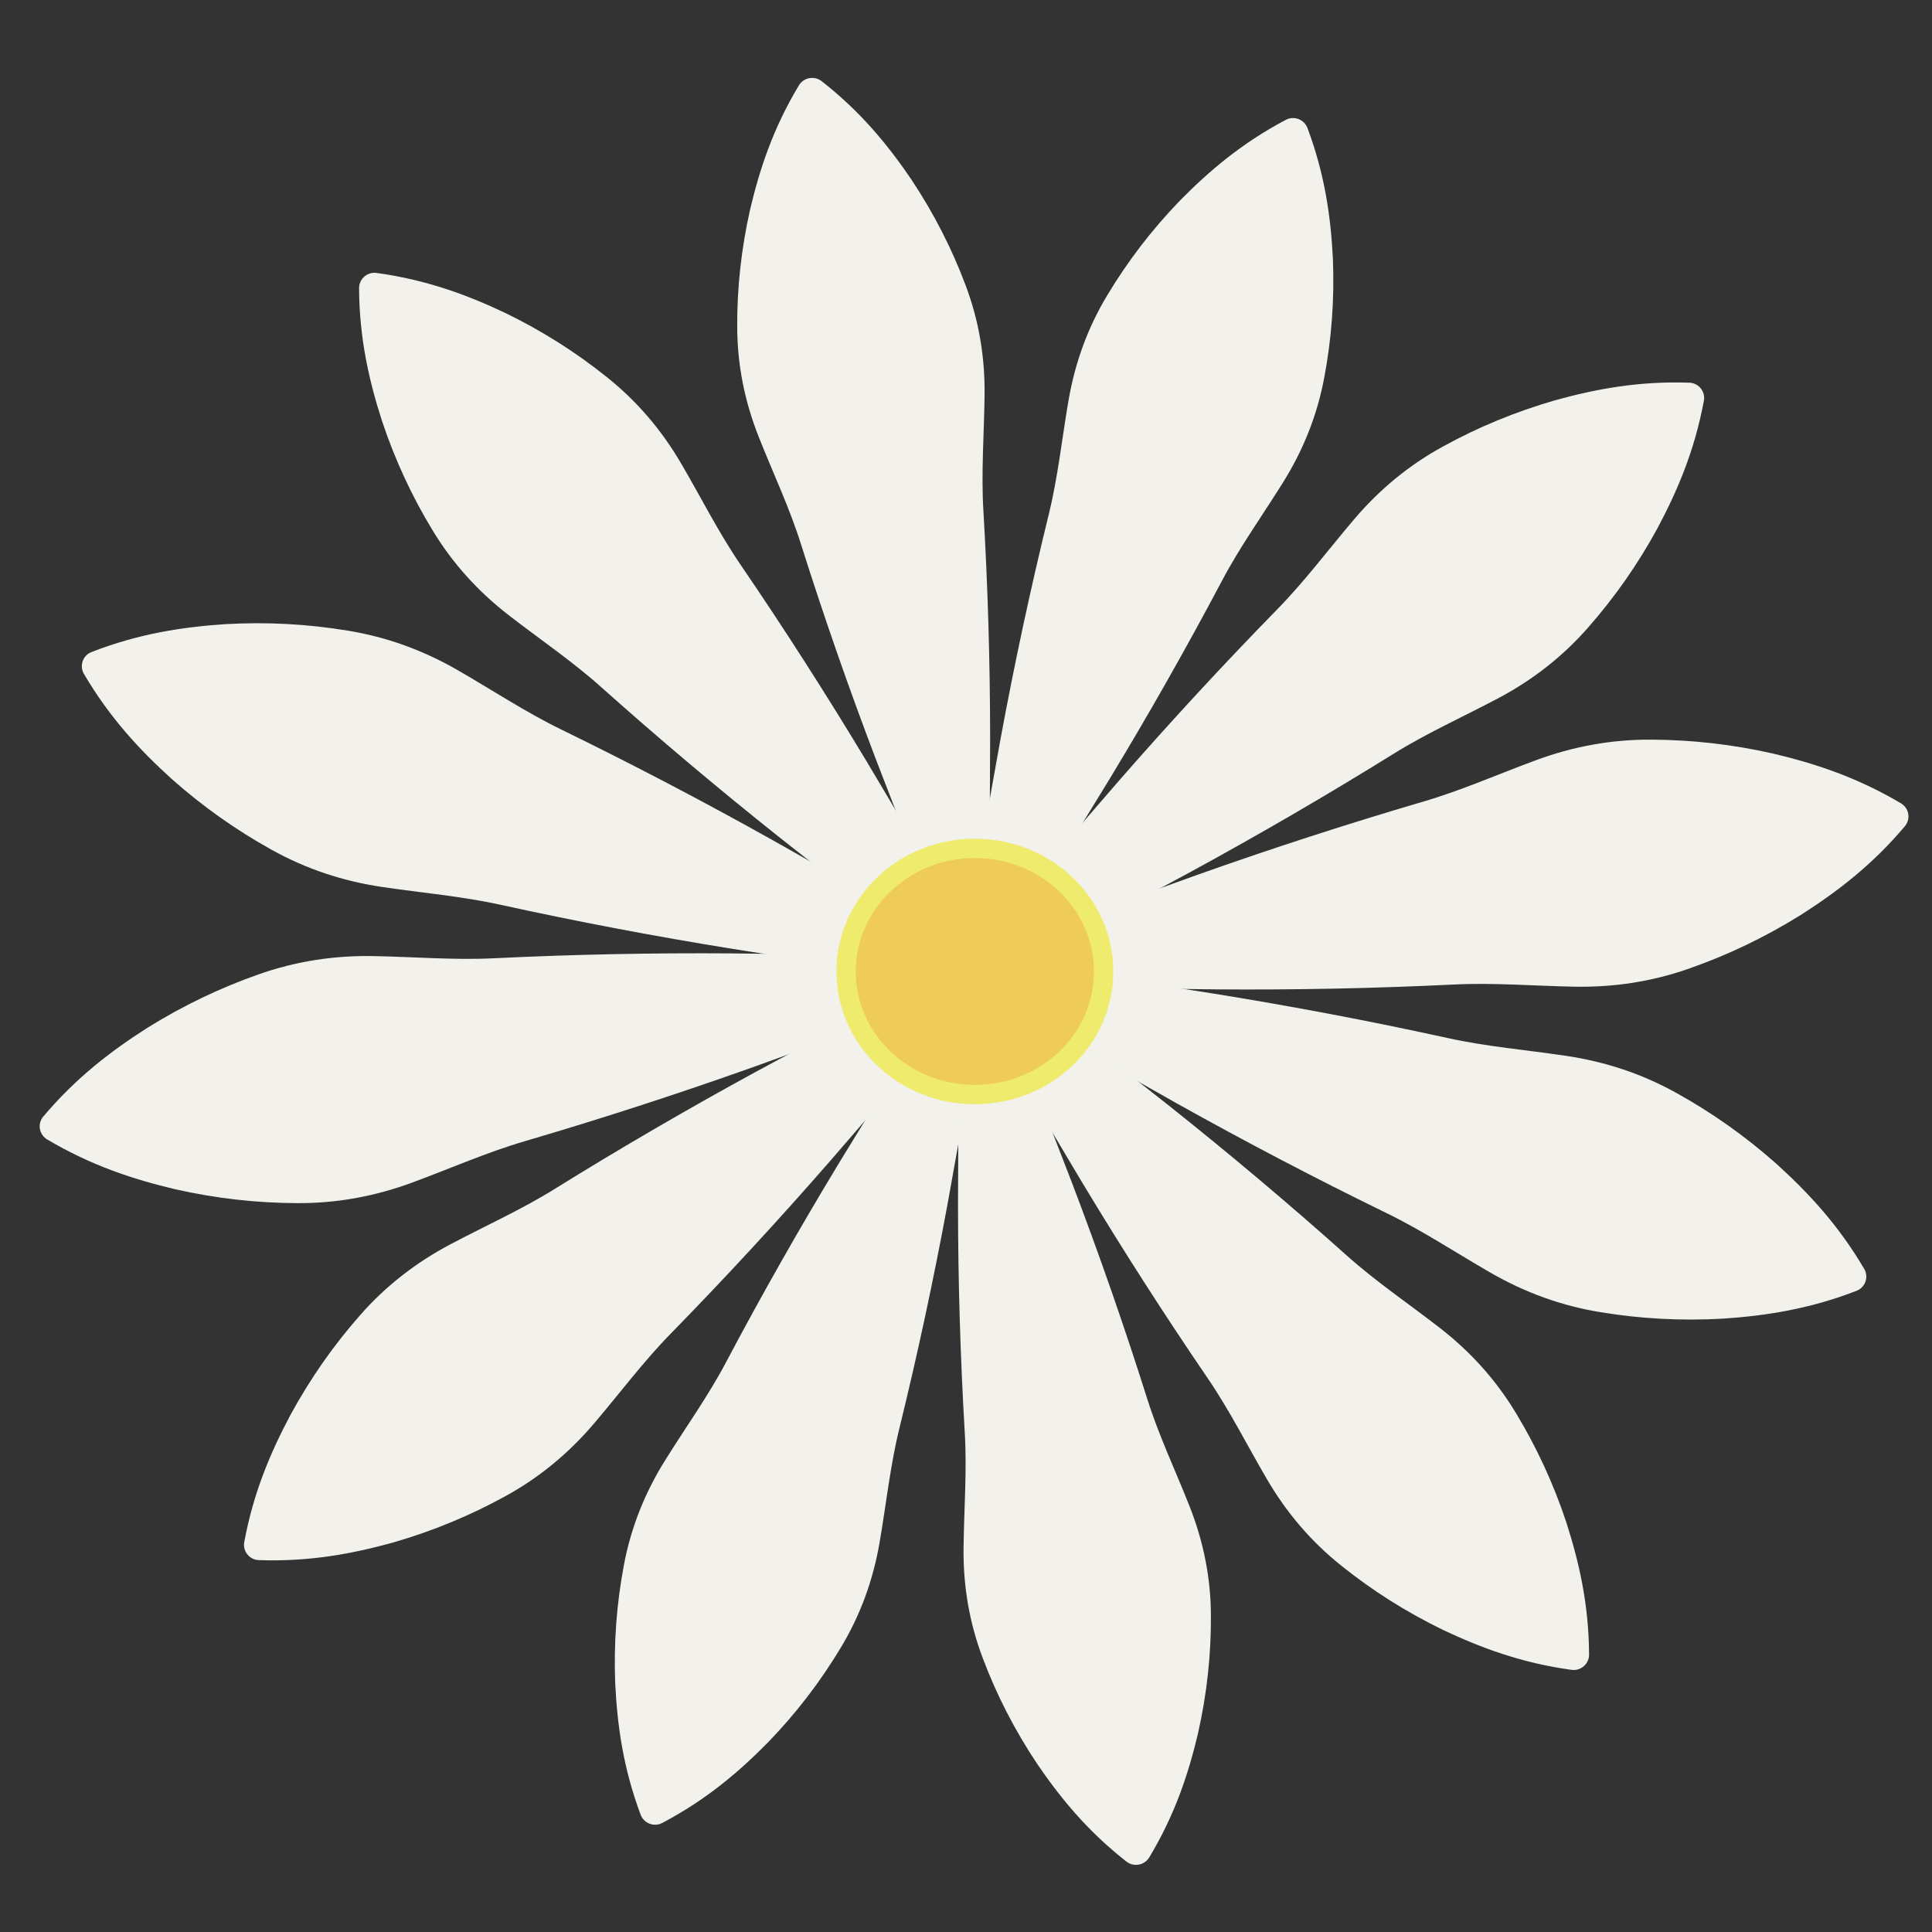 <?xml version="1.0" encoding="utf-8"?>
<!-- Generator: Adobe Illustrator 21.1.0, SVG Export Plug-In . SVG Version: 6.00 Build 0)  -->
<svg version="1.1" id="Layer_1" xmlns="http://www.w3.org/2000/svg" xmlns:xlink="http://www.w3.org/1999/xlink" x="0px" y="0px"
	 viewBox="0 0 100 100" style="enable-background:new 0 0 100 100;" xml:space="preserve">
<rect x="0" y="0" width="100" height="100" fill="#333333" stroke="none"/>
<style type="text/css">
	.Drop_x0020_Shadow{fill:none;}
	.Thick_x0020_Blue_x0020_Neon{fill:none;stroke:#0073BC;stroke-width:10;stroke-linecap:round;stroke-linejoin:round;}
	.Illuminating_x0020_Aqua{fill:url(#SVGID_1_);stroke:#FFFFFF;stroke-width:0.25;stroke-miterlimit:1;}
	.Black_x0020_Highlight{fill:url(#SVGID_2_);stroke:#FFFFFF;stroke-width:0.363;stroke-miterlimit:1;}
	.Bugaboo_GS{fill-rule:evenodd;clip-rule:evenodd;fill:#FFDD00;}
	.st0{fill:#F2F1EB;}
	.st1{fill:#EFCB59;stroke:#EFEB6C;stroke-linecap:round;stroke-linejoin:round;stroke-miterlimit:10;}
</style>
<linearGradient id="SVGID_1_" gradientUnits="userSpaceOnUse" x1="0" y1="0" x2="6.123234e-17" y2="-1">
	<stop  offset="0" style="stop-color:#1D59F4"/>
	<stop  offset="0.618" style="stop-color:#2D65EE"/>
	<stop  offset="0.629" style="stop-color:#3864F3"/>
	<stop  offset="0.983" style="stop-color:#00DDFC"/>
</linearGradient>
<linearGradient id="SVGID_2_" gradientUnits="userSpaceOnUse" x1="0" y1="0" x2="6.123234e-17" y2="-1">
	<stop  offset="0" style="stop-color:#060606"/>
	<stop  offset="0.618" style="stop-color:#000000"/>
	<stop  offset="0.629" style="stop-color:#000000"/>
	<stop  offset="0.983" style="stop-color:#000000"/>
</linearGradient>
<g>
	<g>
		<line class="st0" x1="41.94" y1="4.311" x2="50.418" y2="50.279"/>
		<path class="st0" d="M42.53,4.202c2.046,1.603,3.442,3.326,4.64,5.086
			c1.174,1.764,2.092,3.575,2.79,5.427c0.706,1.85,1.028,3.771,1.001,5.757
			c-0.024,1.985-0.18,3.994-0.061,5.953c0.23,3.918,0.347,7.858,0.349,11.819
			c-0.017,3.964-0.014,7.925-0.241,11.927c-0.019,0.341-0.311,0.601-0.651,0.582
			c-0.238-0.013-0.437-0.161-0.529-0.364c-1.64-3.659-3.05-7.36-4.48-11.057
			c-1.41-3.701-2.707-7.423-3.89-11.166c-0.588-1.872-1.45-3.693-2.181-5.539
			c-0.734-1.845-1.118-3.755-1.119-5.735c-0.008-1.979,0.204-3.999,0.671-6.065
			c0.492-2.071,1.181-4.179,2.52-6.406c0.228-0.379,0.72-0.501,1.099-0.274
			C42.476,4.163,42.506,4.183,42.53,4.202z"/>
	</g>
	<g>
		<line class="st0" x1="19.036" y1="14.522" x2="50.418" y2="50.279"/>
		<path class="st0" d="M19.487,14.127c2.601,0.355,4.705,1.145,6.659,2.068
			c1.935,0.94,3.674,2.051,5.245,3.309c1.577,1.253,2.861,2.764,3.878,4.509
			c1.019,1.743,1.938,3.574,3.066,5.222c2.251,3.299,4.415,6.675,6.493,10.127
			c2.062,3.465,4.14,6.917,6.042,10.522c0.159,0.301,0.044,0.675-0.258,0.834
			c-0.212,0.112-0.461,0.087-0.644-0.042c-3.328-2.354-6.481-4.862-9.649-7.356
			c-3.153-2.508-6.219-5.091-9.198-7.752c-1.487-1.333-3.184-2.481-4.78-3.718
			c-1.598-1.235-2.93-2.704-3.968-4.43c-1.044-1.722-1.92-3.59-2.6-5.63
			c-0.662-2.057-1.173-4.246-1.187-6.871c-0.002-0.439,0.352-0.796,0.79-0.799
			C19.412,14.119,19.452,14.122,19.487,14.127z"/>
	</g>
	<g>
		<line class="st0" x1="4.541" y1="34.315" x2="50.418" y2="50.279"/>
		<path class="st0" d="M4.738,33.748c2.477-0.96,4.737-1.296,6.931-1.443
			c2.186-0.123,4.286,0,6.313,0.334c2.029,0.327,3.93,1.022,5.715,2.052
			c1.785,1.027,3.527,2.182,5.36,3.072c3.664,1.788,7.29,3.685,10.878,5.691
			c3.581,2.025,7.169,4.031,10.68,6.258c0.287,0.182,0.373,0.563,0.19,0.85
			c-0.129,0.204-0.36,0.306-0.585,0.283c-4.135-0.434-8.193-1.089-12.258-1.724
			c-4.058-0.654-8.079-1.418-12.061-2.291c-1.99-0.44-4.072-0.616-6.109-0.919
			c-2.039-0.3-3.961-0.935-5.754-1.939c-1.796-0.997-3.519-2.204-5.156-3.657
			c-1.629-1.477-3.192-3.143-4.538-5.434c-0.22-0.375-0.095-0.858,0.28-1.078
			C4.66,33.782,4.701,33.763,4.738,33.748z"/>
	</g>
	<g>
		<line class="st0" x1="2.338" y1="58.385" x2="50.418" y2="50.279"/>
		<path class="st0" d="M2.239,57.793c1.717-2.035,3.544-3.418,5.405-4.603
			c1.865-1.16,3.772-2.064,5.717-2.748c1.944-0.691,3.952-0.998,6.02-0.954
			c2.067,0.04,4.156,0.214,6.199,0.111c4.087-0.198,8.193-0.282,12.319-0.251
			c4.129,0.05,8.254,0.08,12.419,0.34c0.34,0.021,0.598,0.314,0.577,0.653
			c-0.015,0.242-0.168,0.442-0.377,0.53c-3.849,1.611-7.737,2.992-11.621,4.393
			c-3.888,1.381-7.794,2.648-11.721,3.801c-1.964,0.573-3.881,1.421-5.82,2.137
			c-1.939,0.719-3.937,1.088-6,1.072c-2.062-0.009-4.16-0.237-6.302-0.722
			c-2.146-0.509-4.326-1.217-6.615-2.576c-0.373-0.222-0.496-0.704-0.275-1.078
			C2.185,57.862,2.212,57.825,2.239,57.793z"/>
	</g>
	<g>
		<line class="st0" x1="13.019" y1="80.283" x2="50.418" y2="50.279"/>
		<path class="st0" d="M12.643,79.815c0.481-2.593,1.376-4.67,2.397-6.59
			c1.036-1.901,2.235-3.599,3.574-5.123c1.334-1.53,2.912-2.755,4.712-3.704
			c1.798-0.951,3.681-1.797,5.388-2.861c3.42-2.123,6.912-4.155,10.476-6.097
			c3.577-1.926,7.141-3.869,10.852-5.629c0.308-0.146,0.676-0.015,0.821,0.293
			c0.103,0.217,0.067,0.465-0.071,0.643c-2.523,3.241-5.192,6.299-7.848,9.373
			c-2.669,3.059-5.41,6.027-8.223,8.905c-1.409,1.436-2.643,3.09-3.962,4.64
			c-1.316,1.552-2.855,2.827-4.637,3.797c-1.778,0.976-3.696,1.778-5.776,2.378
			c-2.096,0.58-4.318,1.003-6.953,0.911c-0.437-0.015-0.779-0.382-0.764-0.819
			C12.632,79.893,12.637,79.851,12.643,79.815z"/>
	</g>
	<g>
		<line class="st0" x1="33.72" y1="94.142" x2="50.418" y2="50.279"/>
		<path class="st0" d="M33.159,93.928c-0.913-2.44-1.208-4.645-1.315-6.778
			c-0.084-2.124,0.075-4.156,0.443-6.109c0.361-1.955,1.086-3.771,2.143-5.461
			c1.054-1.691,2.234-3.334,3.153-5.077c1.844-3.483,3.796-6.925,5.857-10.325
			c2.079-3.393,4.139-6.794,6.417-10.112c0.193-0.281,0.577-0.352,0.858-0.159
			c0.197,0.135,0.291,0.365,0.263,0.586c-0.505,3.993-1.228,7.902-1.931,11.819
			c-0.722,3.91-1.553,7.779-2.492,11.606c-0.473,1.912-0.685,3.924-1.022,5.888
			c-0.334,1.965-1,3.804-2.031,5.504c-1.024,1.703-2.256,3.326-3.732,4.857
			c-1.499,1.522-3.185,2.972-5.489,4.188c-0.39,0.206-0.874,0.056-1.08-0.334
			C33.186,93.992,33.171,93.958,33.159,93.928z"/>
	</g>
	<g>
		<line class="st0" x1="58.896" y1="96.247" x2="50.418" y2="50.279"/>
		<path class="st0" d="M58.305,96.356c-2.046-1.603-3.442-3.326-4.64-5.086
			c-1.174-1.764-2.092-3.575-2.79-5.427c-0.706-1.85-1.028-3.771-1.001-5.757
			c0.024-1.985,0.18-3.994,0.061-5.953c-0.23-3.918-0.347-7.858-0.349-11.819
			c0.017-3.964,0.014-7.925,0.241-11.927c0.019-0.341,0.311-0.601,0.651-0.582
			c0.238,0.013,0.437,0.161,0.529,0.364c1.64,3.659,3.05,7.36,4.48,11.057
			c1.41,3.701,2.707,7.423,3.89,11.166c0.588,1.872,1.45,3.693,2.181,5.539
			c0.734,1.845,1.118,3.755,1.119,5.735c0.008,1.979-0.204,3.999-0.671,6.065
			c-0.492,2.071-1.181,4.179-2.52,6.406c-0.228,0.379-0.72,0.501-1.099,0.274
			C58.36,96.396,58.33,96.375,58.305,96.356z"/>
	</g>
	<g>
		<line class="st0" x1="81.799" y1="86.036" x2="50.418" y2="50.279"/>
		<path class="st0" d="M81.349,86.432c-2.601-0.355-4.705-1.145-6.659-2.068
			c-1.935-0.94-3.674-2.051-5.245-3.309c-1.577-1.253-2.861-2.764-3.878-4.509
			c-1.019-1.743-1.938-3.574-3.066-5.222c-2.251-3.299-4.415-6.675-6.493-10.127
			c-2.062-3.465-4.14-6.917-6.042-10.522c-0.159-0.301-0.044-0.675,0.258-0.834
			c0.212-0.112,0.461-0.087,0.644,0.042c3.328,2.354,6.481,4.862,9.649,7.356
			c3.153,2.508,6.219,5.091,9.198,7.752c1.487,1.333,3.184,2.481,4.78,3.718
			c1.598,1.235,2.93,2.704,3.968,4.43c1.044,1.722,1.92,3.59,2.6,5.63
			c0.662,2.057,1.173,4.246,1.187,6.871c0.002,0.439-0.352,0.796-0.79,0.799
			C81.424,86.439,81.384,86.436,81.349,86.432z"/>
	</g>
	<g>
		<line class="st0" x1="96.295" y1="66.244" x2="50.418" y2="50.279"/>
		<path class="st0" d="M96.097,66.811c-2.477,0.96-4.737,1.296-6.931,1.443
			c-2.186,0.123-4.286-0-6.313-0.334c-2.029-0.327-3.93-1.022-5.715-2.052
			c-1.785-1.027-3.527-2.182-5.36-3.072c-3.664-1.788-7.29-3.685-10.878-5.691
			c-3.581-2.025-7.169-4.031-10.68-6.258c-0.287-0.182-0.373-0.563-0.19-0.85
			c0.129-0.204,0.36-0.306,0.585-0.283c4.135,0.434,8.193,1.089,12.258,1.724
			c4.058,0.654,8.079,1.418,12.061,2.291c1.99,0.44,4.072,0.616,6.109,0.919
			c2.039,0.3,3.961,0.935,5.754,1.939c1.796,0.997,3.519,2.204,5.156,3.657
			c1.629,1.477,3.192,3.143,4.538,5.434c0.22,0.375,0.095,0.858-0.28,1.078
			C96.176,66.776,96.135,66.796,96.097,66.811z"/>
	</g>
	<g>
		<line class="st0" x1="98.497" y1="42.174" x2="50.418" y2="50.279"/>
		<path class="st0" d="M98.597,42.765c-1.717,2.035-3.544,3.418-5.405,4.603
			c-1.865,1.16-3.772,2.064-5.717,2.748c-1.944,0.691-3.952,0.998-6.02,0.954
			c-2.067-0.04-4.156-0.214-6.199-0.111c-4.087,0.198-8.193,0.282-12.319,0.251
			c-4.129-0.05-8.254-0.08-12.419-0.34c-0.34-0.021-0.598-0.314-0.577-0.653
			c0.015-0.242,0.168-0.442,0.377-0.53c3.849-1.611,7.737-2.992,11.621-4.393
			c3.888-1.381,7.794-2.648,11.721-3.801c1.964-0.573,3.881-1.421,5.82-2.137
			c1.939-0.719,3.937-1.088,6-1.072c2.062,0.009,4.16,0.237,6.302,0.722
			c2.146,0.509,4.326,1.217,6.615,2.576c0.373,0.222,0.496,0.704,0.275,1.078
			C98.65,42.696,98.623,42.734,98.597,42.765z"/>
	</g>
	<g>
		<line class="st0" x1="87.817" y1="20.276" x2="50.418" y2="50.279"/>
		<path class="st0" d="M88.192,20.744c-0.481,2.593-1.376,4.67-2.397,6.59
			c-1.036,1.901-2.235,3.599-3.574,5.123c-1.334,1.53-2.912,2.755-4.712,3.704
			c-1.798,0.951-3.681,1.797-5.388,2.861c-3.42,2.123-6.912,4.155-10.476,6.097
			c-3.577,1.926-7.141,3.869-10.852,5.629c-0.308,0.146-0.676,0.015-0.821-0.293
			c-0.103-0.217-0.067-0.465,0.071-0.643c2.523-3.241,5.192-6.299,7.848-9.373
			c2.669-3.059,5.41-6.027,8.223-8.905c1.409-1.436,2.643-3.09,3.962-4.64
			c1.316-1.552,2.855-2.827,4.637-3.797c1.778-0.976,3.696-1.778,5.776-2.378
			c2.096-0.58,4.318-1.003,6.953-0.911c0.437,0.015,0.779,0.382,0.764,0.819
			C88.204,20.665,88.199,20.707,88.192,20.744z"/>
	</g>
	<g>
		<line class="st0" x1="67.116" y1="6.417" x2="50.418" y2="50.279"/>
		<path class="st0" d="M67.676,6.63c0.913,2.44,1.208,4.645,1.315,6.778
			c0.084,2.124-0.075,4.156-0.443,6.109c-0.361,1.955-1.086,3.771-2.143,5.461
			c-1.054,1.691-2.234,3.334-3.153,5.077c-1.844,3.483-3.796,6.925-5.857,10.325
			c-2.079,3.393-4.139,6.794-6.417,10.112c-0.193,0.281-0.577,0.352-0.858,0.159
			c-0.197-0.135-0.291-0.365-0.263-0.586c0.505-3.993,1.228-7.902,1.931-11.819
			c0.722-3.91,1.553-7.779,2.492-11.606c0.473-1.912,0.685-3.924,1.022-5.888
			c0.334-1.965,1-3.804,2.031-5.504c1.024-1.703,2.256-3.326,3.732-4.857
			c1.499-1.522,3.185-2.972,5.489-4.188c0.39-0.206,0.874-0.056,1.08,0.334
			C67.65,6.567,67.665,6.6,67.676,6.63z"/>
	</g>
</g>
<ellipse class="st1" cx="50.459" cy="50.283" rx="6.664" ry="6.371"/>
</svg>
